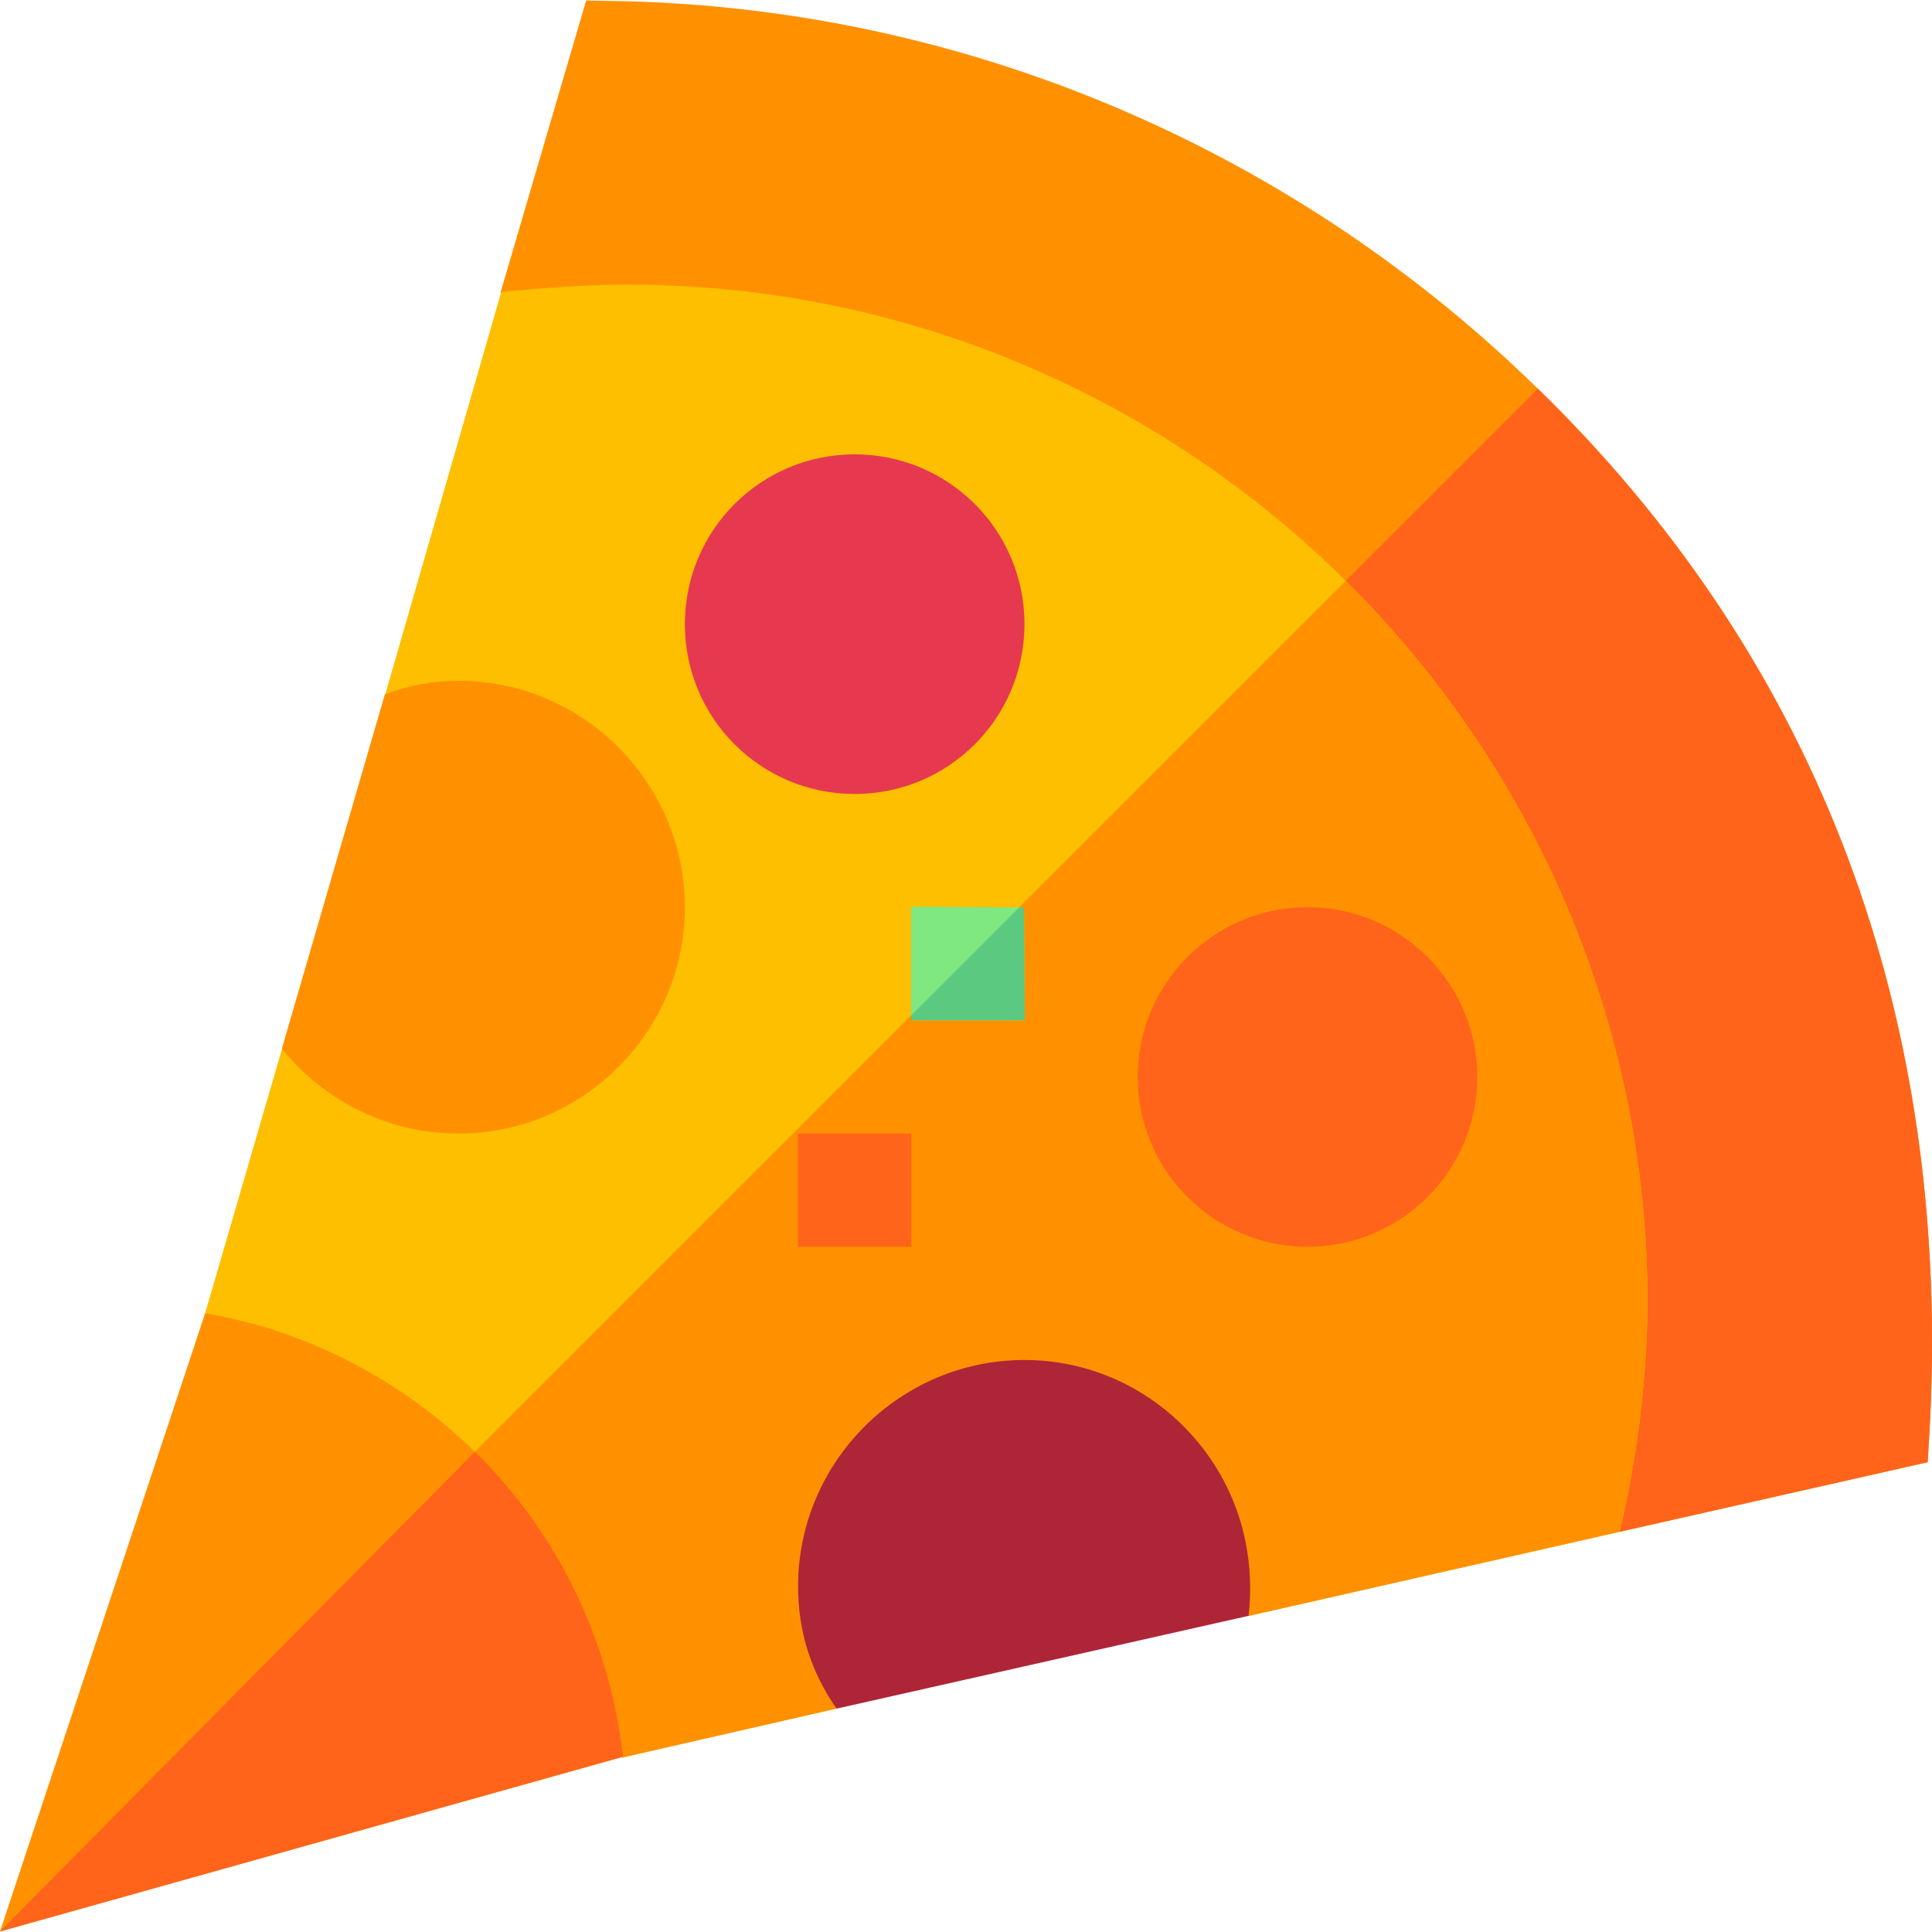 <?xml version="1.0" encoding="iso-8859-1"?>
<!-- Generator: Adobe Illustrator 19.0.0, SVG Export Plug-In . SVG Version: 6.00 Build 0)  -->
<svg xmlns="http://www.w3.org/2000/svg" xmlns:xlink="http://www.w3.org/1999/xlink" version="1.1" id="Layer_1" x="0px" y="0px" viewBox="0 0 512 512" style="enable-background:new 0 0 512 512;" xml:space="preserve" width="512" height="512">
<g>
	<path style="fill:#FF9100;" d="M510.867,387.491l-81.67,18.455c-1.523-2.721-124.308-222.122-116.462-208.101l-180.1-120.28   l22.698-77.427l11.667,0.211c93.55,2.759,178.402,41.791,240.557,102.674c70.674,68.806,109.332,160.168,103.945,273.226   L510.867,387.491z"/>
	<path style="fill:#FF641A;" d="M510.867,387.491l-81.67,18.455c-1.523-2.721-124.308-222.122-116.462-208.101l94.822-94.822   c70.674,68.806,109.332,160.168,103.945,273.226L510.867,387.491z"/>
	<path style="fill:#FDBF00;" d="M429.197,405.947l-98.219,22.274l-14.848-8.061c-0.001-24.607-20.154-44.76-44.76-44.76   c-24.608,0-44.761,20.153-44.972,44.972c-0.001,6.364,1.696,12.303,4.242,17.818l-9.122,14.637l-56.639,12.941l-68.943-51.125   l-0.637-0.637l-40.941-65.971l20.364-70.005l15.699-5.514c8.061,8.061,18.88,12.94,31.183,12.94   c24.82-0.212,44.761-20.153,44.972-44.972c0-25.033-20.152-45.184-44.972-44.972c-3.394-0.001-6.576,0.211-9.546,1.06l-9.97-12.515   l30.759-106.704c11.242-1.06,22.274-1.907,33.728-1.908c73.822,0,141.281,30.124,190.071,78.489   c49.427,49.002,79.974,116.885,79.974,191.556C436.409,366.066,433.863,386.43,429.197,405.947z"/>
	<path style="fill:#FF9100;" d="M429.197,405.947l-98.219,22.274l-14.848-8.061c-0.001-24.607-20.154-44.76-44.76-44.76   c-24.608,0-44.761,20.153-44.972,44.972c-0.001,6.364,1.696,12.303,4.242,17.818l-9.122,14.637l-56.639,12.941l-68.943-51.125   l260.71-260.71c49.427,49.002,79.974,116.885,79.974,191.556C436.409,366.066,433.863,386.43,429.197,405.947z"/>
	<path style="fill:#AE2538;" d="M330.896,428.21c-3.005,0.677-112.204,25.277-109.199,24.598   c-6.901-9.899-10.201-20.698-10.201-32.399c0-33.001,27.001-60,60-60c18.3,0,35.4,8.399,46.8,22.8   C328.497,396.11,332.696,412.009,330.896,428.21z"/>
	<rect x="211.497" y="300.41" style="fill:#FF641A;" width="30" height="30"/>
	<polygon style="fill:#7FE881;" points="271.582,270.394 241.458,270.394 241.459,269.121 241.459,240.272 270.097,240.484    271.37,240.483  "/>
	<polygon style="fill:#5BC980;" points="271.582,270.394 241.458,270.394 241.459,269.121 270.097,240.484 271.37,240.483  "/>
	<path style="fill:#FF9100;" d="M165.092,465.556L0,511.862l54.359-163.827c27.578,4.666,52.396,18.031,71.488,36.698   C147.273,405.734,161.485,433.948,165.092,465.556z"/>
	<path style="fill:#FF641A;" d="M165.092,465.556L0,511.862l125.847-127.128C147.273,405.734,161.485,433.948,165.092,465.556z"/>
	<path style="fill:#E63950;" d="M226.497,120.41c-24.901,0-45,20.099-45,45c0,24.899,20.099,45,45,45c24.901,0,45-20.101,45-45   C271.497,140.509,251.397,120.41,226.497,120.41z"/>
	<path style="fill:#FF641A;" d="M346.497,330.41c-24.814,0-45-20.186-45-45s20.186-45,45-45c24.814,0,45,20.186,45,45   S371.311,330.41,346.497,330.41z"/>
	<path style="fill:#FF9100;" d="M181.497,240.41c0,32.999-27.001,60-60,60c-18.3,0-35.4-8.401-46.8-22.5   c0.881-3.032,28.18-96.933,27.299-93.9c6.301-2.401,12.902-3.6,19.501-3.6C154.496,180.41,181.497,207.409,181.497,240.41z"/>
</g>















</svg>
